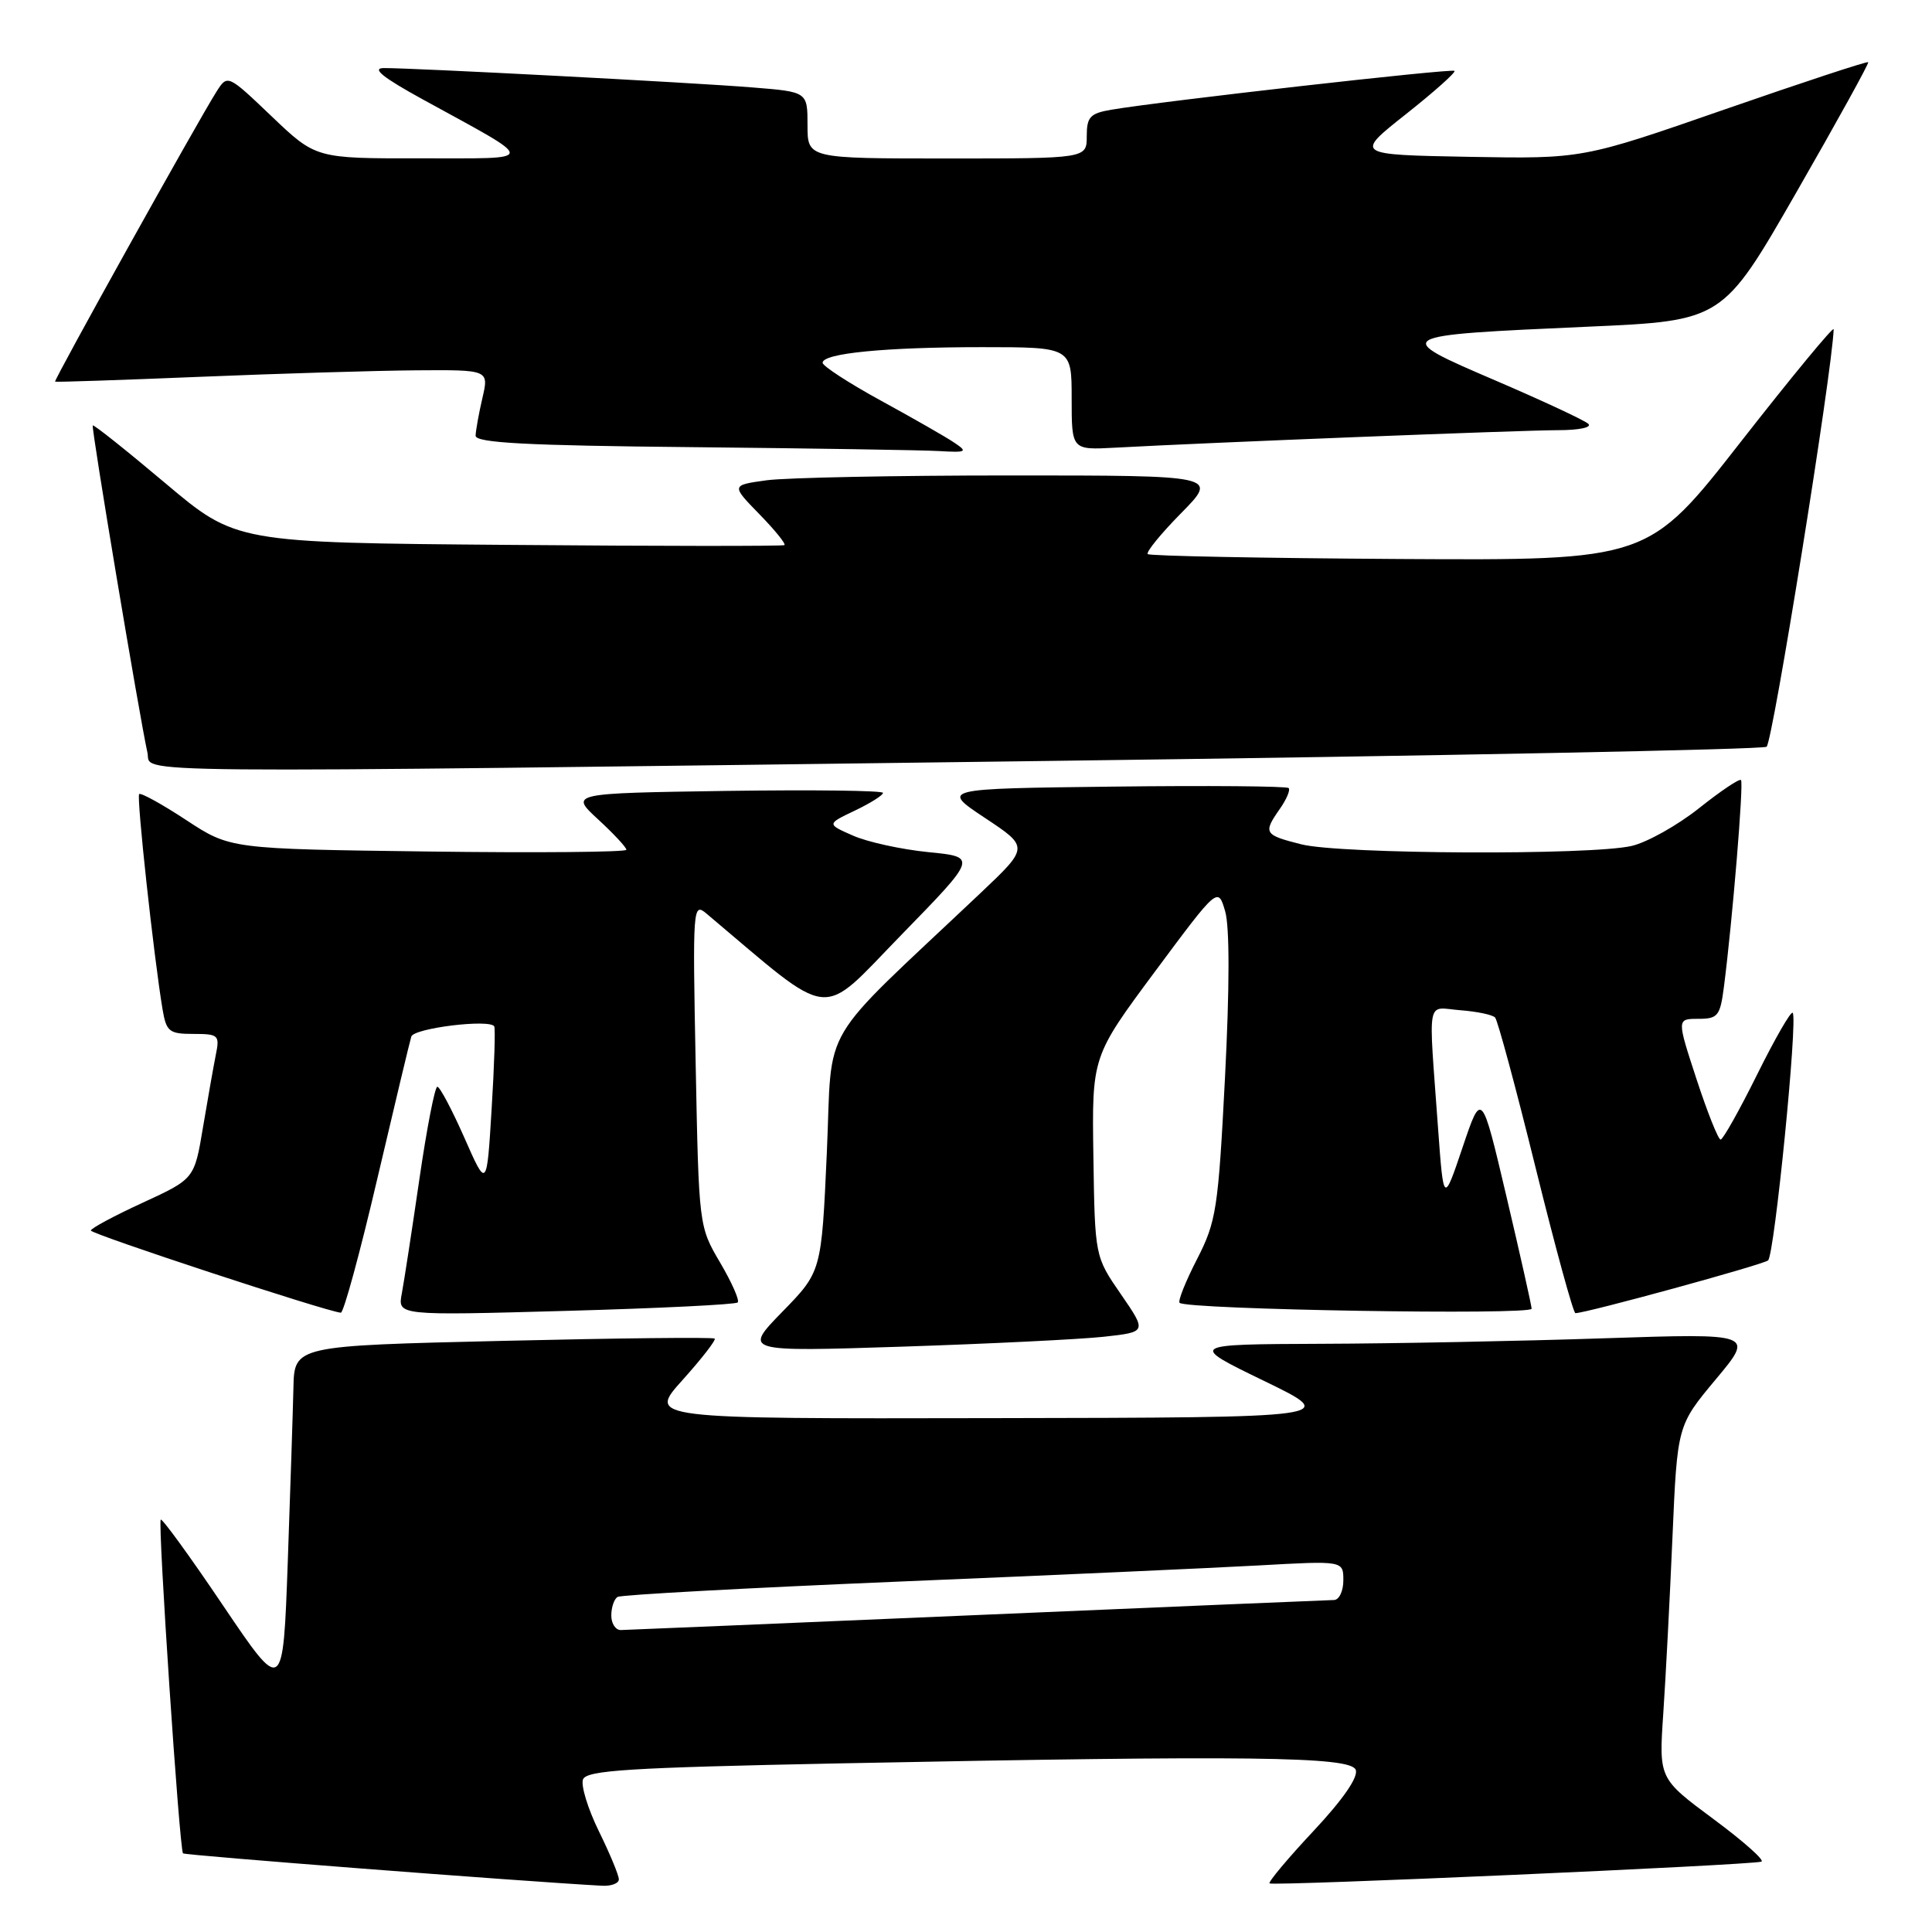 <?xml version="1.0" encoding="UTF-8" standalone="no"?>
<!DOCTYPE svg PUBLIC "-//W3C//DTD SVG 1.1//EN" "http://www.w3.org/Graphics/SVG/1.1/DTD/svg11.dtd" >
<svg xmlns="http://www.w3.org/2000/svg" xmlns:xlink="http://www.w3.org/1999/xlink" version="1.1" viewBox="0 0 256 256">
 <g >
 <path fill="currentColor"
d=" M 82.00 249.02 C 82.00 248.48 80.81 245.61 79.35 242.64 C 77.89 239.66 76.95 236.58 77.25 235.78 C 77.72 234.57 83.35 234.22 111.07 233.66 C 165.57 232.58 178.96 232.74 179.64 234.51 C 180.01 235.46 177.98 238.41 174.05 242.61 C 170.65 246.24 168.03 249.37 168.22 249.56 C 168.60 249.94 231.91 247.14 233.39 246.68 C 233.89 246.53 231.03 243.99 227.05 241.04 C 219.81 235.67 219.81 235.67 220.39 227.09 C 220.71 222.36 221.26 211.84 221.61 203.69 C 222.25 188.88 222.25 188.88 227.35 182.77 C 232.45 176.67 232.45 176.67 212.56 177.33 C 201.63 177.70 184.76 178.03 175.09 178.06 C 157.50 178.13 157.50 178.13 167.50 182.98 C 177.50 187.83 177.50 187.83 131.66 187.91 C 85.81 188.00 85.81 188.00 90.44 182.86 C 92.98 180.03 94.90 177.56 94.70 177.37 C 94.50 177.17 81.89 177.31 66.67 177.67 C 39.00 178.32 39.00 178.32 38.88 183.91 C 38.81 186.98 38.47 197.38 38.13 207.00 C 37.50 224.50 37.50 224.50 29.57 212.76 C 25.22 206.30 21.49 201.17 21.30 201.36 C 20.89 201.77 23.78 245.11 24.25 245.58 C 24.50 245.84 68.85 249.27 79.75 249.87 C 80.99 249.94 82.00 249.56 82.00 249.02 Z  M 146.23 177.13 C 151.97 176.50 151.97 176.50 148.53 171.50 C 145.08 166.50 145.08 166.50 144.88 153.25 C 144.68 140.00 144.68 140.00 153.03 128.75 C 161.39 117.50 161.39 117.50 162.34 120.75 C 162.94 122.80 162.93 130.87 162.32 142.75 C 161.42 160.23 161.17 161.86 158.61 166.85 C 157.10 169.79 156.06 172.39 156.30 172.63 C 157.20 173.53 203.00 174.29 202.95 173.41 C 202.92 172.91 201.42 166.21 199.61 158.53 C 196.32 144.55 196.32 144.55 193.80 152.03 C 191.28 159.50 191.28 159.50 190.55 149.50 C 189.27 131.69 188.92 133.51 193.50 133.86 C 195.70 134.03 197.78 134.46 198.11 134.83 C 198.45 135.20 200.87 144.16 203.48 154.75 C 206.10 165.34 208.47 174.00 208.75 174.00 C 210.17 174.00 233.61 167.58 234.28 167.01 C 235.13 166.28 238.25 134.91 237.54 134.20 C 237.30 133.96 235.18 137.64 232.83 142.38 C 230.48 147.12 228.30 151.00 227.99 151.00 C 227.68 151.00 226.24 147.40 224.80 143.00 C 222.18 135.00 222.18 135.00 225.03 135.00 C 227.63 135.00 227.93 134.63 228.43 130.75 C 229.55 122.06 231.07 103.73 230.69 103.36 C 230.48 103.14 227.97 104.83 225.12 107.10 C 222.26 109.37 218.26 111.61 216.21 112.09 C 210.78 113.35 177.65 113.19 172.44 111.88 C 167.48 110.63 167.34 110.39 169.60 107.16 C 170.48 105.90 171.00 104.67 170.75 104.42 C 170.50 104.17 160.03 104.08 147.48 104.23 C 124.67 104.50 124.67 104.50 130.51 108.38 C 136.35 112.25 136.35 112.25 129.93 118.33 C 108.05 139.01 110.35 135.11 109.56 152.73 C 108.85 168.50 108.85 168.50 103.67 173.81 C 98.50 179.12 98.50 179.12 119.50 178.44 C 131.05 178.06 143.08 177.47 146.23 177.13 Z  M 49.98 156.25 C 52.27 146.49 54.30 137.98 54.50 137.35 C 54.85 136.23 64.89 135.00 65.49 136.00 C 65.65 136.28 65.50 141.22 65.14 147.00 C 64.50 157.50 64.50 157.50 61.53 150.75 C 59.89 147.04 58.28 144.00 57.95 144.00 C 57.62 144.00 56.55 149.51 55.57 156.25 C 54.59 162.99 53.54 169.81 53.24 171.41 C 52.69 174.32 52.69 174.32 74.97 173.70 C 87.23 173.36 97.48 172.86 97.75 172.58 C 98.02 172.31 96.97 169.93 95.42 167.30 C 92.60 162.51 92.60 162.45 92.18 141.00 C 91.77 120.08 91.81 119.54 93.63 121.07 C 110.71 135.45 108.40 135.19 119.43 123.88 C 129.50 113.55 129.50 113.55 123.00 112.91 C 119.42 112.55 114.93 111.57 113.02 110.72 C 109.54 109.19 109.54 109.19 113.27 107.41 C 115.32 106.43 117.00 105.38 117.00 105.06 C 117.00 104.75 107.66 104.64 96.25 104.80 C 75.50 105.11 75.50 105.11 79.25 108.57 C 81.31 110.47 83.00 112.28 83.00 112.60 C 83.00 112.91 71.19 113.02 56.75 112.83 C 30.50 112.49 30.50 112.49 24.67 108.66 C 21.46 106.55 18.66 105.01 18.44 105.22 C 18.07 105.59 20.38 126.81 21.54 133.75 C 22.04 136.70 22.42 137.00 25.62 137.00 C 28.95 137.00 29.13 137.16 28.60 139.75 C 28.30 141.26 27.53 145.59 26.90 149.36 C 25.76 156.21 25.76 156.21 18.92 159.36 C 15.16 161.09 12.06 162.75 12.04 163.05 C 12.01 163.51 43.22 173.78 45.16 173.94 C 45.53 173.97 47.70 166.01 49.98 156.25 Z  M 138.76 100.83 C 190.60 100.16 233.49 99.31 234.08 98.95 C 234.87 98.46 242.78 49.27 242.97 43.63 C 242.99 43.16 237.46 49.85 230.69 58.51 C 218.39 74.26 218.39 74.26 185.47 74.07 C 167.36 73.96 152.34 73.67 152.08 73.42 C 151.83 73.16 153.83 70.71 156.52 67.98 C 161.42 63.00 161.42 63.00 133.85 63.00 C 118.69 63.00 104.16 63.29 101.58 63.64 C 96.88 64.29 96.88 64.29 100.62 68.13 C 102.68 70.24 104.17 72.08 103.94 72.23 C 103.70 72.38 87.25 72.37 67.38 72.20 C 31.26 71.91 31.26 71.91 21.90 64.02 C 16.75 59.68 12.43 56.24 12.29 56.37 C 12.06 56.60 18.46 94.87 19.54 99.75 C 20.16 102.53 12.57 102.46 138.76 100.83 Z  M 126.47 58.67 C 125.39 57.93 121.01 55.43 116.75 53.10 C 112.49 50.77 109.00 48.50 109.00 48.07 C 109.00 46.81 117.28 46.00 130.14 46.00 C 142.00 46.00 142.00 46.00 142.00 52.81 C 142.00 59.63 142.00 59.63 147.75 59.32 C 160.13 58.64 201.78 57.00 206.46 57.00 C 209.26 57.00 210.99 56.63 210.45 56.15 C 209.93 55.68 204.38 53.09 198.11 50.40 C 184.32 44.48 184.37 44.45 210.38 43.29 C 228.26 42.50 228.26 42.50 238.02 25.50 C 243.39 16.15 247.68 8.38 247.55 8.24 C 247.42 8.09 238.85 10.92 228.50 14.51 C 209.69 21.05 209.69 21.05 194.59 20.78 C 179.50 20.50 179.50 20.50 186.29 15.13 C 190.03 12.17 192.92 9.59 192.73 9.39 C 192.38 9.05 154.02 13.39 147.25 14.54 C 144.44 15.02 144.00 15.49 144.00 18.05 C 144.00 21.00 144.00 21.00 125.50 21.00 C 107.00 21.00 107.00 21.00 107.00 16.59 C 107.00 12.17 107.00 12.17 99.75 11.59 C 91.68 10.93 54.49 8.99 50.84 9.02 C 49.20 9.04 50.75 10.28 56.00 13.16 C 71.42 21.63 71.45 20.96 55.68 20.98 C 41.85 21.00 41.85 21.00 36.00 15.42 C 30.15 9.84 30.15 9.84 28.67 12.17 C 26.21 16.05 7.08 50.42 7.30 50.57 C 7.41 50.65 16.05 50.36 26.50 49.93 C 36.95 49.50 49.84 49.11 55.14 49.07 C 64.79 49.00 64.79 49.00 63.92 52.75 C 63.44 54.81 63.04 57.06 63.02 57.73 C 63.01 58.68 69.74 59.04 91.75 59.25 C 107.56 59.41 122.29 59.64 124.47 59.77 C 128.07 59.98 128.26 59.87 126.47 58.67 Z  M 81.00 214.06 C 81.00 212.99 81.37 211.89 81.83 211.60 C 82.29 211.32 99.05 210.41 119.08 209.57 C 139.11 208.74 160.56 207.77 166.75 207.43 C 178.00 206.80 178.00 206.80 178.00 209.40 C 178.00 210.83 177.44 212.01 176.75 212.01 C 176.06 212.02 154.80 212.92 129.50 214.00 C 104.20 215.08 82.94 215.98 82.25 215.99 C 81.56 215.99 81.00 215.13 81.00 214.06 Z "/>
</g>
</svg>